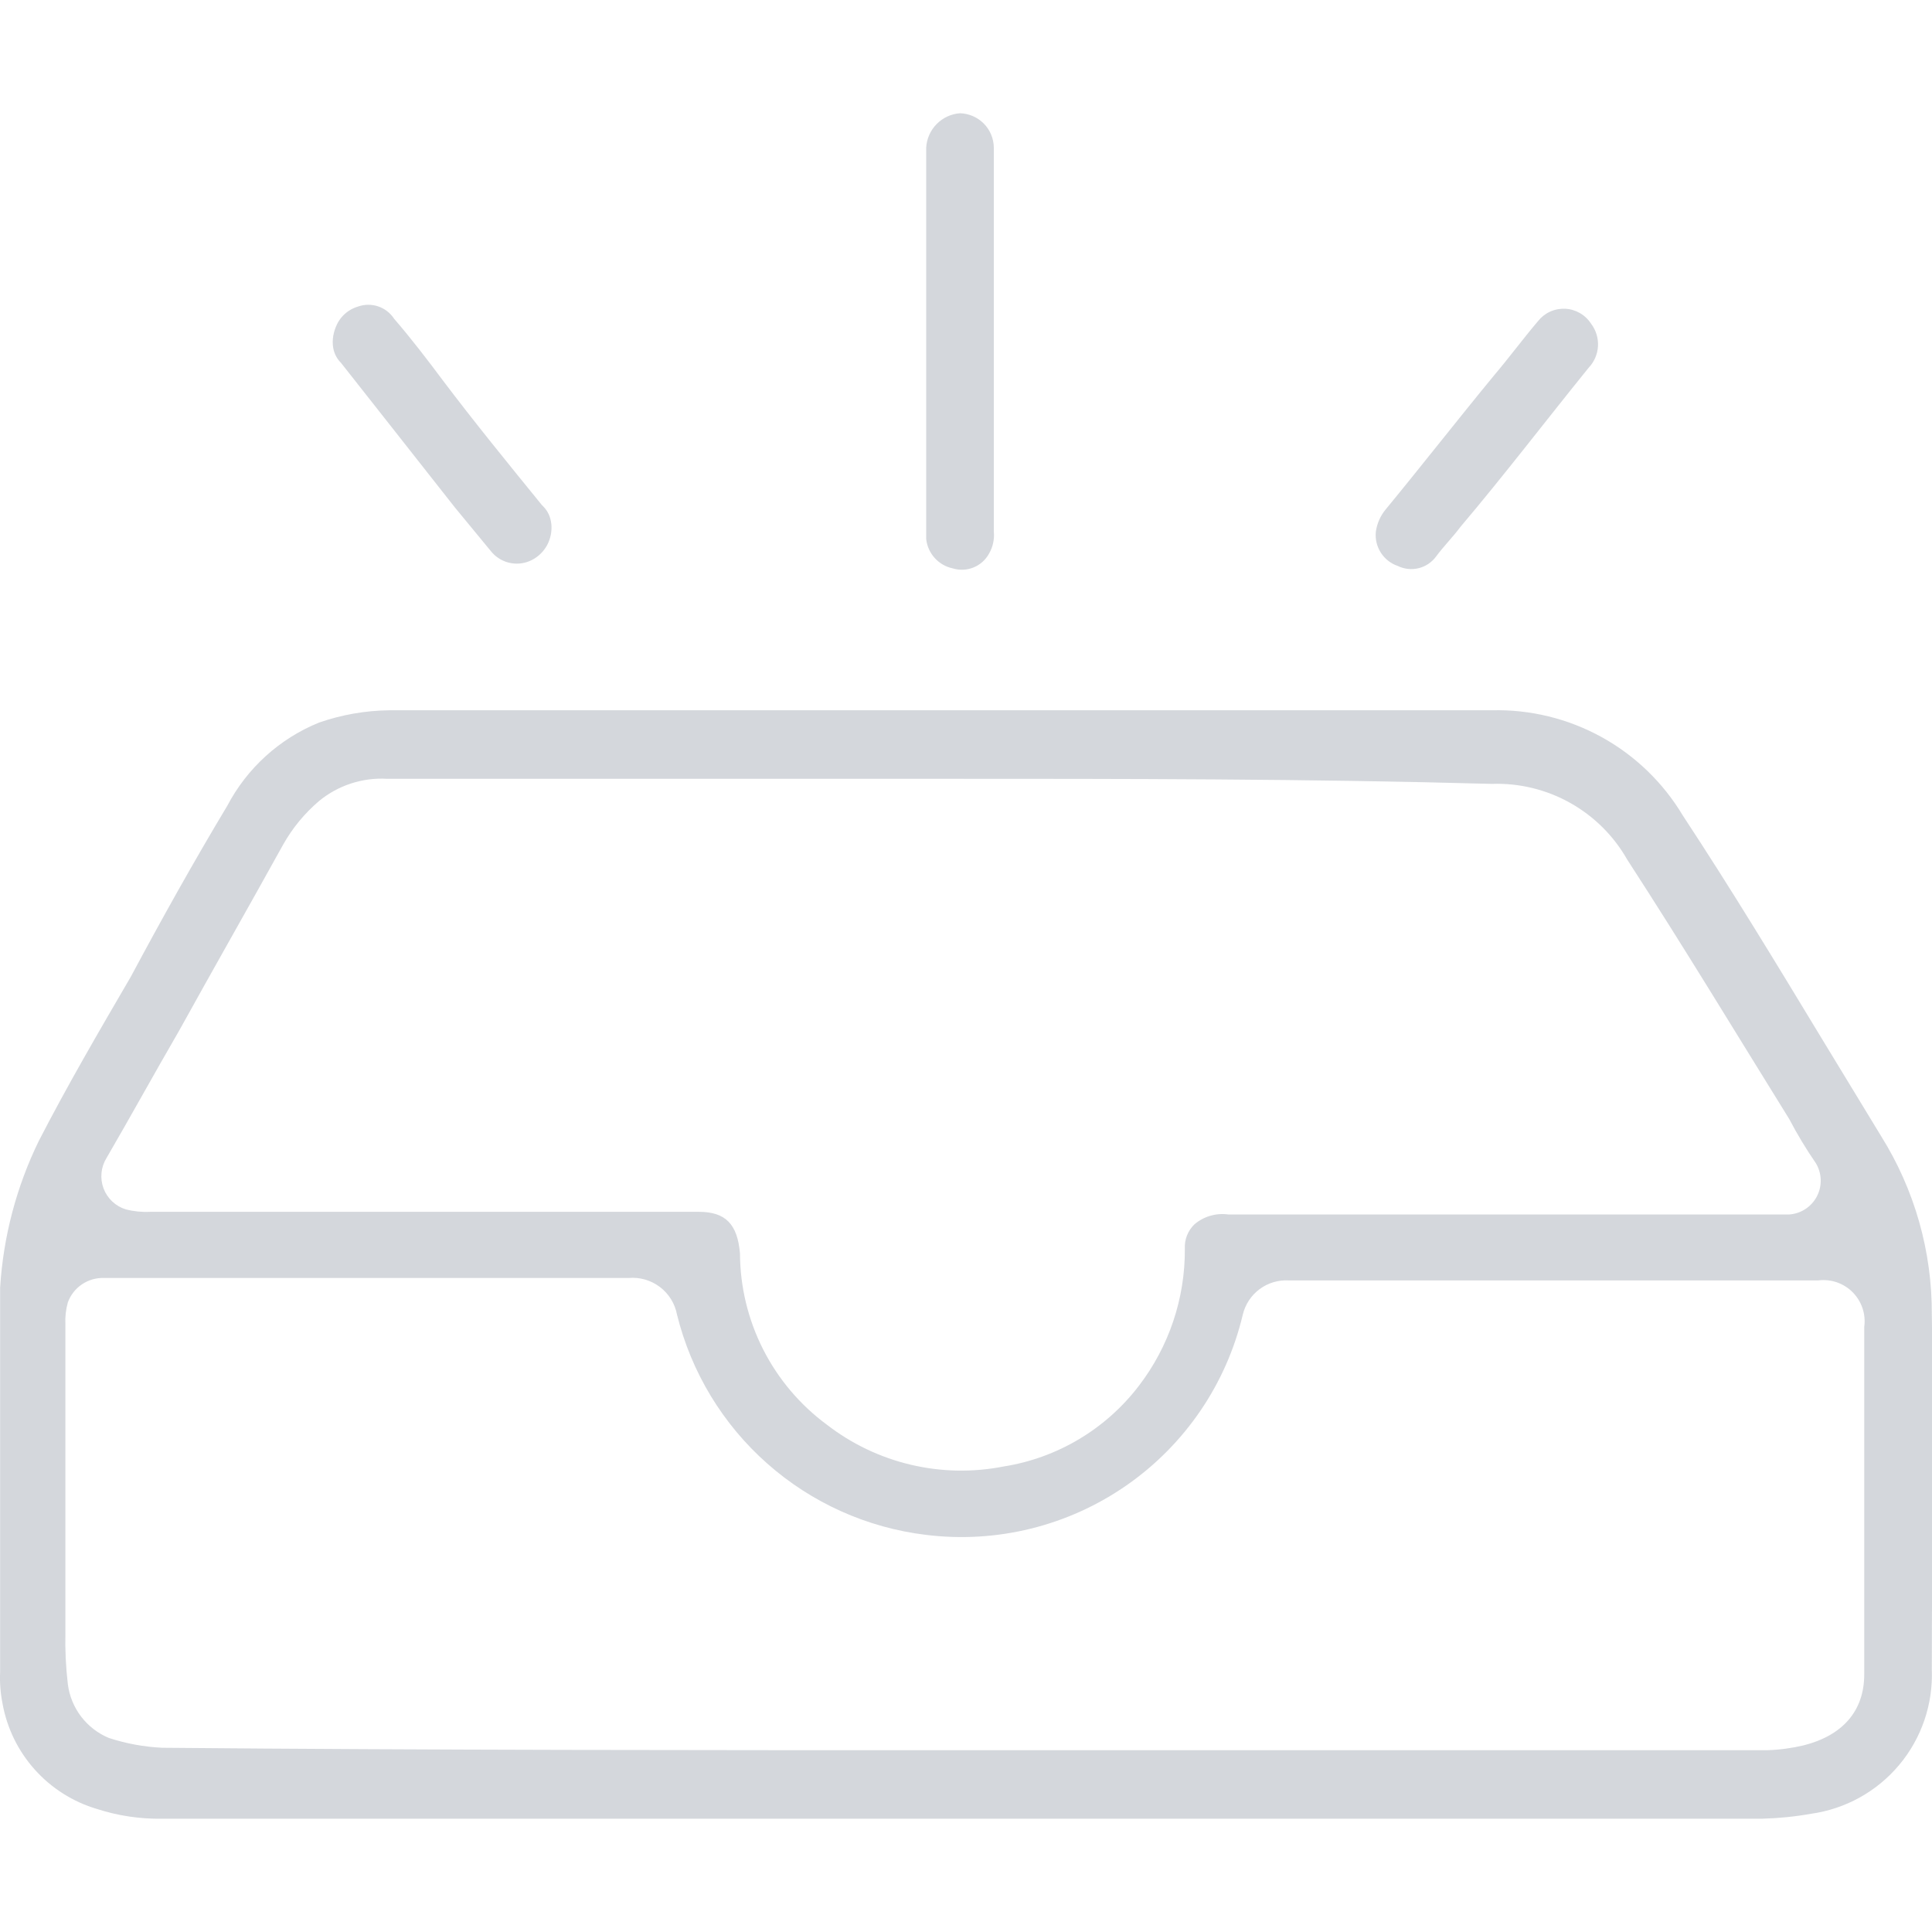 <svg width="80" height="80" viewBox="0 0 80 80" fill="none" xmlns="http://www.w3.org/2000/svg">
<g clip-path="url(#clip0_203_6247)">
<path d="M39.952 75.309H6.713C5.796 75.324 4.883 75.187 4.01 74.904C3.02 74.61 2.131 74.047 1.442 73.278C0.752 72.509 0.29 71.564 0.106 70.548C0.019 70.114 -0.015 69.672 0.005 69.23V53.322C0.135 51.21 0.679 49.145 1.607 47.243C2.808 44.913 4.11 42.684 5.411 40.455C6.713 38.023 8.014 35.693 9.413 33.363C10.234 31.801 11.581 30.58 13.217 29.918C14.151 29.594 15.131 29.423 16.12 29.411H61.772C63.358 29.371 64.926 29.754 66.316 30.519C67.706 31.285 68.867 32.406 69.681 33.767C71.683 36.807 73.585 39.948 75.487 43.089L77.89 47.04C79.278 49.256 80.007 51.821 79.992 54.436C80.093 59.301 79.992 64.264 79.992 69.127C80.048 70.567 79.567 71.977 78.642 73.081C77.717 74.186 76.414 74.907 74.987 75.105C74.325 75.223 73.656 75.29 72.984 75.308L39.952 75.309ZM38.95 32.248H16.024C15.009 32.191 14.009 32.517 13.221 33.16C12.616 33.672 12.107 34.29 11.72 34.982C10.318 37.515 8.816 40.149 7.415 42.682C6.414 44.408 5.412 46.228 4.411 47.95C4.296 48.137 4.224 48.348 4.203 48.566C4.182 48.785 4.211 49.006 4.288 49.211C4.366 49.417 4.489 49.602 4.649 49.752C4.81 49.903 5.002 50.014 5.212 50.078C5.539 50.162 5.877 50.196 6.214 50.179H28.939C30.038 50.179 30.54 50.686 30.641 51.906C30.647 53.287 30.977 54.648 31.602 55.879C32.228 57.111 33.133 58.179 34.245 58.998C35.27 59.79 36.452 60.353 37.712 60.651C38.973 60.949 40.282 60.974 41.553 60.725C43.783 60.373 45.791 59.175 47.16 57.381C48.407 55.754 49.076 53.757 49.062 51.707C49.052 51.52 49.082 51.332 49.151 51.157C49.22 50.982 49.326 50.824 49.462 50.694C49.654 50.532 49.877 50.411 50.119 50.342C50.361 50.272 50.614 50.254 50.863 50.289H74.089C74.329 50.272 74.561 50.194 74.761 50.062C74.962 49.929 75.126 49.748 75.236 49.534C75.347 49.32 75.4 49.082 75.391 48.841C75.383 48.601 75.313 48.367 75.188 48.161C74.785 47.576 74.418 46.967 74.089 46.338C71.887 42.792 69.684 39.144 67.382 35.598C66.823 34.613 66.005 33.799 65.017 33.246C64.029 32.692 62.908 32.42 61.776 32.459C54.167 32.248 46.559 32.248 38.95 32.248ZM39.952 72.472C39.952 72.472 39.952 72.472 39.952 72.472H73.189C73.695 72.455 74.198 72.387 74.691 72.27C76.293 71.864 77.194 70.851 77.194 69.332V54.944C77.23 54.685 77.206 54.421 77.123 54.173C77.04 53.924 76.902 53.699 76.718 53.512C76.534 53.326 76.31 53.185 76.062 53.099C75.815 53.014 75.552 52.986 75.292 53.019H53.363C52.93 52.995 52.502 53.123 52.154 53.383C51.807 53.642 51.561 54.016 51.461 54.438C50.782 57.306 49.068 59.822 46.647 61.505C44.227 63.188 41.272 63.918 38.346 63.556C35.905 63.262 33.612 62.232 31.77 60.603C29.928 58.975 28.625 56.824 28.034 54.438C27.948 53.981 27.696 53.573 27.326 53.292C26.956 53.011 26.495 52.878 26.032 52.918H4.311C3.986 52.907 3.665 52.998 3.395 53.181C3.125 53.362 2.92 53.625 2.809 53.931C2.726 54.227 2.692 54.535 2.708 54.843V67.609C2.692 68.32 2.726 69.031 2.809 69.737C2.871 70.226 3.061 70.689 3.36 71.081C3.659 71.472 4.056 71.778 4.511 71.966C5.224 72.199 5.964 72.335 6.713 72.371C17.926 72.472 28.939 72.472 39.951 72.472C39.952 72.472 39.952 72.472 39.952 72.472ZM41.152 14.113V22.015C41.183 22.332 41.113 22.651 40.952 22.927C40.81 23.186 40.583 23.387 40.31 23.498C40.036 23.609 39.732 23.622 39.45 23.535C39.162 23.474 38.901 23.324 38.704 23.105C38.506 22.887 38.383 22.612 38.352 22.319V6.108C38.374 5.742 38.527 5.397 38.785 5.136C39.042 4.875 39.385 4.716 39.751 4.689C40.122 4.7 40.475 4.853 40.737 5.117C40.998 5.381 41.147 5.737 41.152 6.108V14.112V14.113ZM56.971 22.015C57.018 21.68 57.156 21.364 57.371 21.103C58.873 19.279 60.375 17.354 61.876 15.532C62.477 14.826 63.077 14.012 63.681 13.303C63.814 13.133 63.985 12.997 64.181 12.907C64.378 12.816 64.593 12.775 64.808 12.784C65.024 12.794 65.234 12.856 65.421 12.964C65.608 13.071 65.766 13.222 65.883 13.404C66.086 13.67 66.187 14 66.169 14.334C66.15 14.668 66.014 14.985 65.783 15.227C63.978 17.457 62.279 19.685 60.477 21.813C60.176 22.219 59.776 22.624 59.476 23.029C59.3 23.275 59.043 23.452 58.749 23.526C58.456 23.6 58.146 23.567 57.874 23.433C57.586 23.334 57.339 23.139 57.175 22.881C57.011 22.624 56.939 22.319 56.971 22.015ZM22.537 21.015C22.933 21.453 22.919 22.164 22.602 22.663C22.441 22.916 22.207 23.114 21.931 23.232C21.656 23.347 21.351 23.37 21.062 23.297C20.774 23.224 20.516 23.058 20.33 22.826L18.828 21.003C17.226 18.976 15.724 17.051 14.12 15.025C13.976 14.882 13.873 14.704 13.82 14.508C13.811 14.475 13.804 14.442 13.798 14.408C13.74 14.079 13.808 13.731 13.954 13.43C14.002 13.33 14.062 13.236 14.133 13.15C14.312 12.933 14.551 12.775 14.82 12.695C15.091 12.598 15.387 12.595 15.66 12.687C15.932 12.779 16.166 12.961 16.322 13.202C17.023 14.013 17.724 14.928 18.325 15.735C19.627 17.461 21.028 19.18 22.429 20.902C22.467 20.94 22.503 20.977 22.537 21.015Z" fill="#6E788A" fill-opacity="0.3"/>
</g>
<defs>
<clipPath id="clip0_203_6247">
<rect width="80" height="80" fill="white"/>
</clipPath>
</defs>
</svg>
